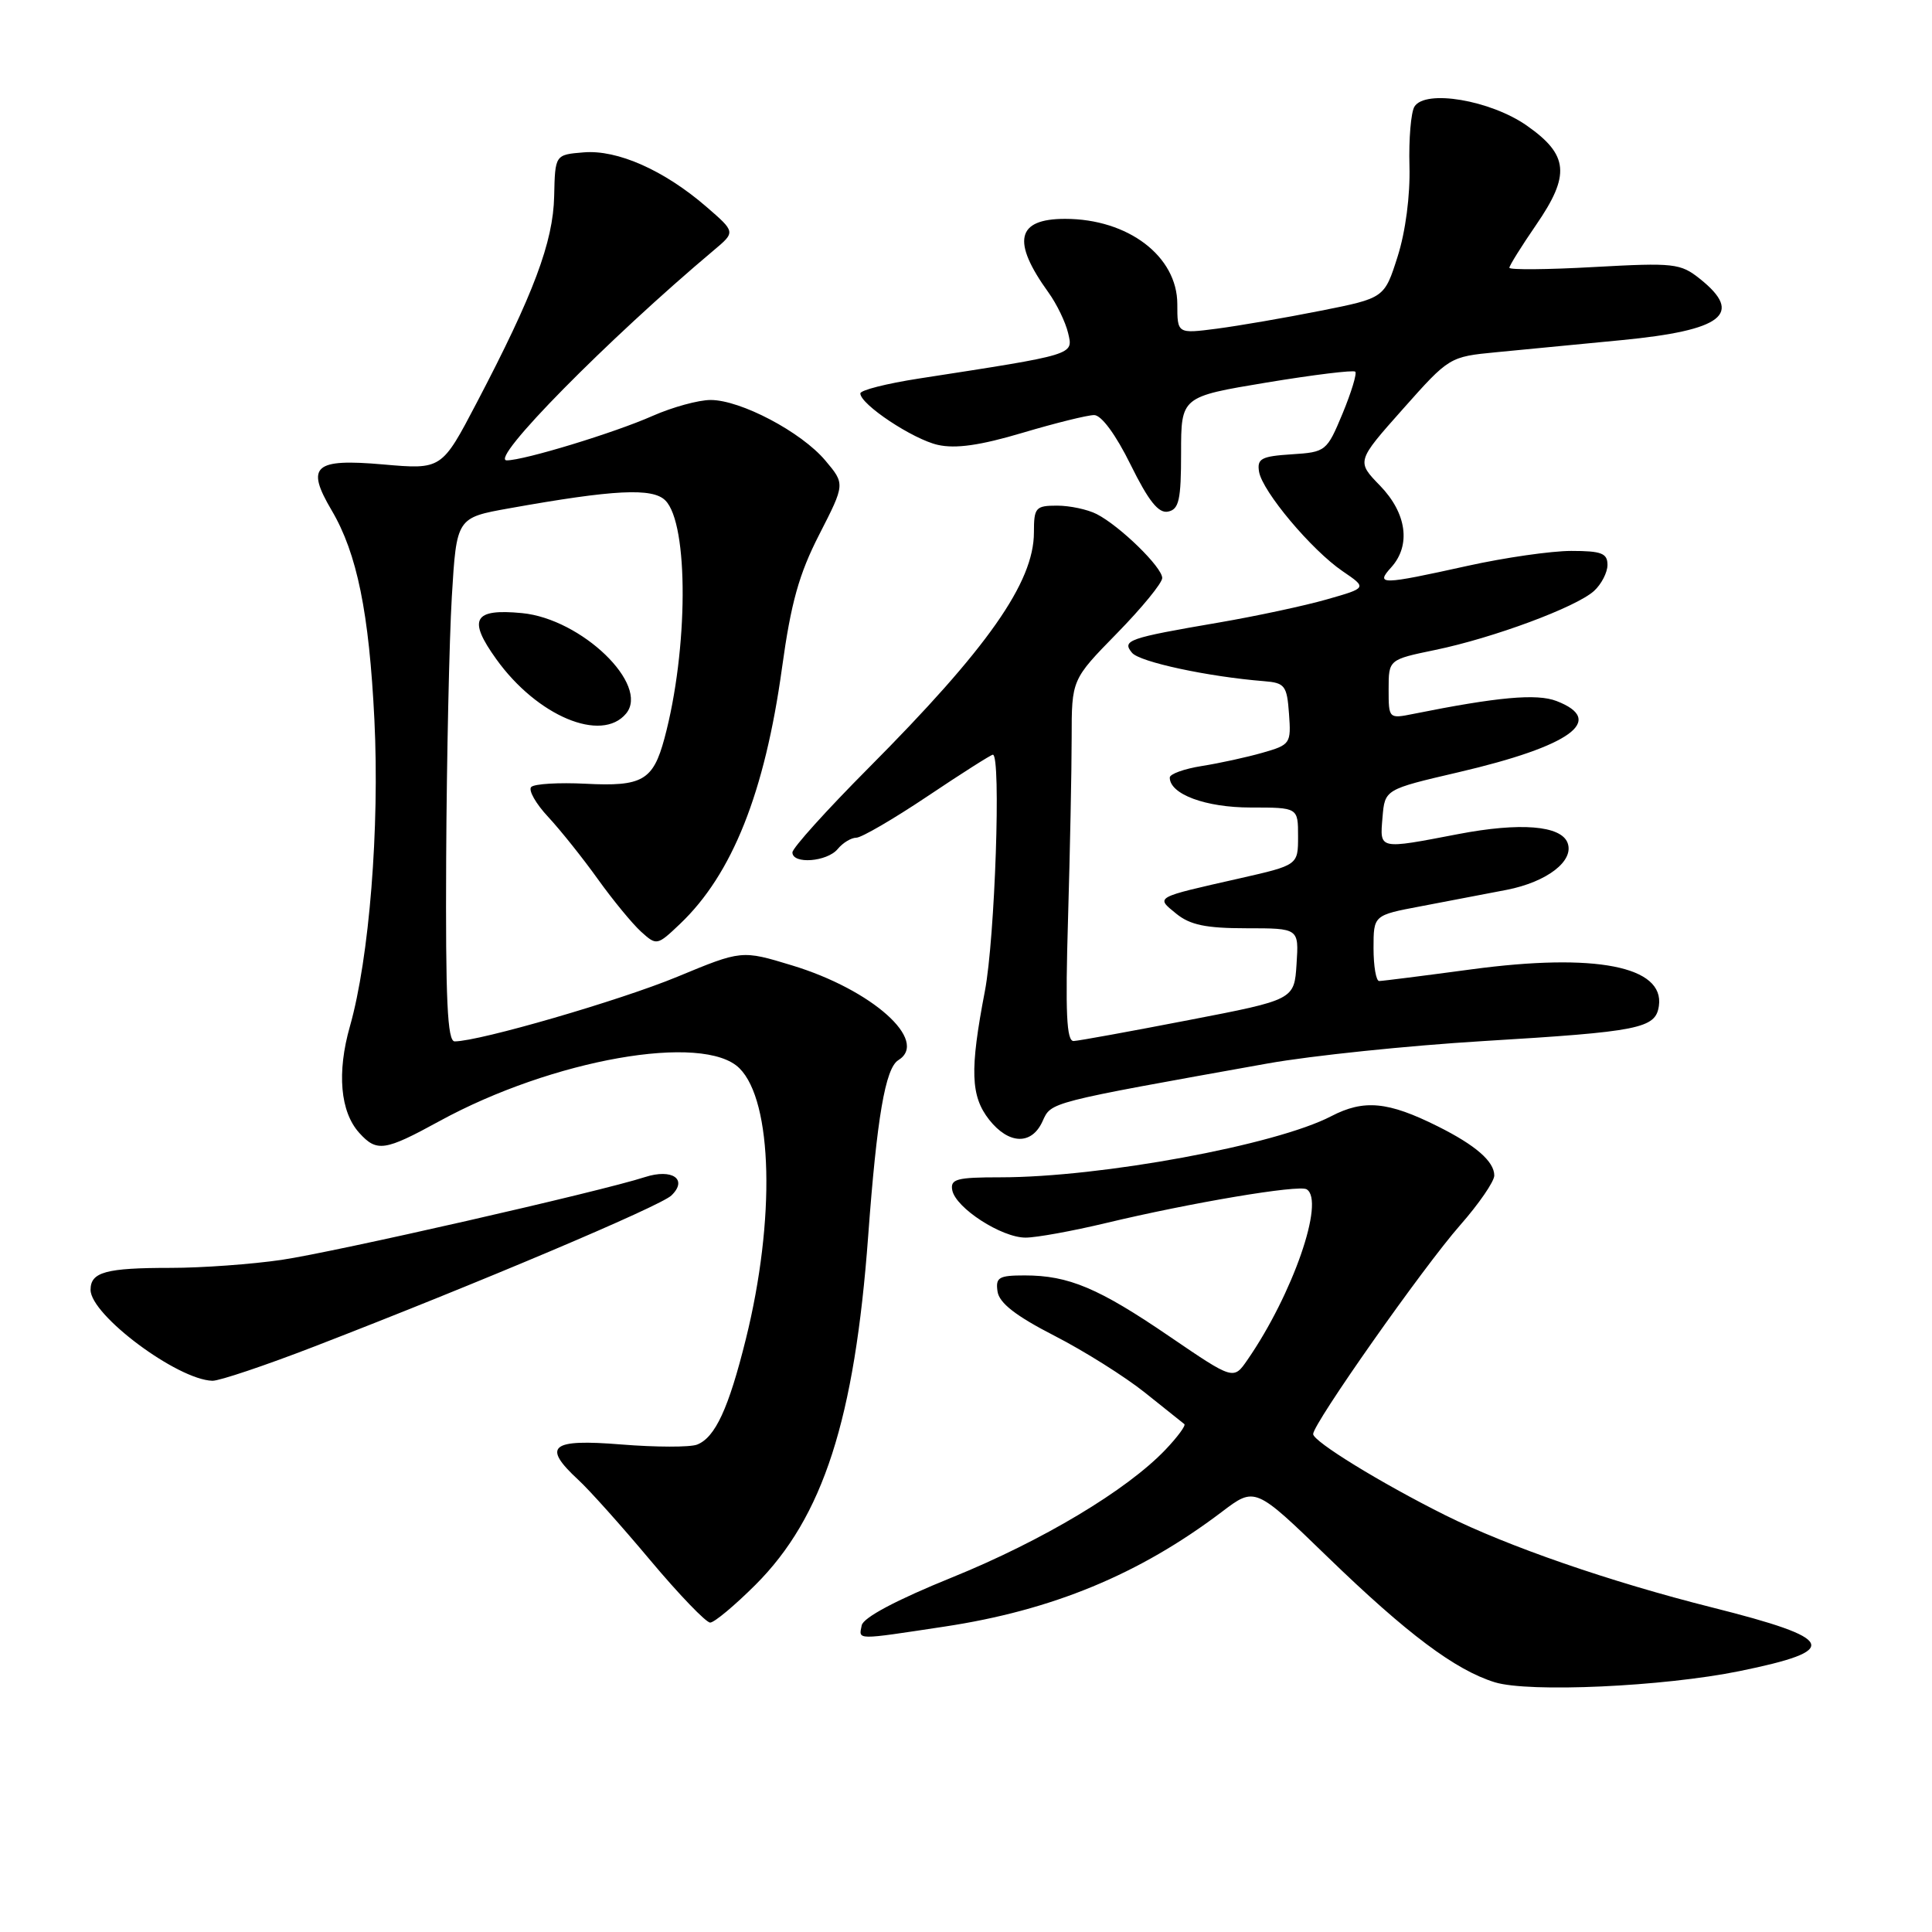 <?xml version="1.0" encoding="UTF-8" standalone="no"?>
<!DOCTYPE svg PUBLIC "-//W3C//DTD SVG 1.1//EN" "http://www.w3.org/Graphics/SVG/1.1/DTD/svg11.dtd" >
<svg xmlns="http://www.w3.org/2000/svg" xmlns:xlink="http://www.w3.org/1999/xlink" version="1.1" viewBox="0 0 256 256">
 <g >
 <path fill="currentColor"
d=" M 230.50 221.43 C 244.02 218.67 243.37 217.15 226.88 213.00 C 213.35 209.60 199.77 204.90 191.50 200.77 C 182.96 196.51 174.00 191.00 174.00 190.02 C 174.00 188.63 188.61 167.87 193.47 162.35 C 195.96 159.52 198.00 156.55 198.00 155.76 C 198.00 153.90 195.52 151.74 190.50 149.24 C 183.91 145.95 180.73 145.65 176.38 147.91 C 169.04 151.73 145.87 156.00 132.55 156.00 C 126.76 156.00 125.90 156.23 126.18 157.71 C 126.64 160.07 132.72 164.00 135.90 163.99 C 137.33 163.99 142.10 163.12 146.50 162.07 C 157.77 159.37 172.12 156.95 173.14 157.59 C 175.60 159.10 171.29 171.51 165.30 180.18 C 163.45 182.87 163.45 182.87 154.97 177.09 C 145.58 170.68 141.60 169.00 135.78 169.00 C 132.34 169.00 131.90 169.26 132.18 171.14 C 132.41 172.66 134.60 174.37 139.71 176.99 C 143.67 179.02 149.07 182.42 151.71 184.53 C 154.34 186.64 156.69 188.52 156.93 188.70 C 157.16 188.87 156.04 190.40 154.43 192.09 C 149.29 197.48 138.12 204.16 126.14 209.02 C 118.76 212.01 114.38 214.34 114.18 215.37 C 113.79 217.34 113.25 217.33 125.10 215.54 C 139.44 213.38 150.97 208.61 161.90 200.33 C 166.30 196.99 166.30 196.99 175.90 206.29 C 186.45 216.51 192.84 221.29 198.07 222.91 C 202.60 224.30 220.41 223.49 230.50 221.43 Z  M 100.11 209.99 C 109.07 201.03 113.25 188.07 115.04 163.75 C 116.19 148.12 117.31 141.54 119.03 140.48 C 123.16 137.93 115.54 131.13 104.95 127.92 C 98.28 125.89 98.28 125.89 89.74 129.43 C 82.15 132.57 63.57 137.97 60.25 137.99 C 59.28 138.00 59.03 132.55 59.12 113.75 C 59.19 100.41 59.53 84.80 59.87 79.05 C 60.50 68.60 60.50 68.60 67.50 67.35 C 81.36 64.87 86.47 64.61 88.16 66.31 C 91.27 69.42 91.21 86.09 88.04 97.85 C 86.54 103.42 85.11 104.24 77.61 103.85 C 74.05 103.67 70.81 103.86 70.39 104.28 C 69.98 104.69 70.99 106.49 72.65 108.26 C 74.30 110.04 77.27 113.76 79.24 116.52 C 81.22 119.28 83.78 122.39 84.93 123.44 C 87.01 125.32 87.07 125.31 90.11 122.42 C 97.03 115.84 101.34 105.02 103.62 88.50 C 104.81 79.86 105.87 76.07 108.56 70.82 C 111.98 64.13 111.98 64.13 109.36 61.02 C 106.18 57.24 98.14 53.00 94.16 53.00 C 92.56 53.00 89.10 53.95 86.47 55.11 C 81.42 57.35 69.44 61.00 67.15 61.00 C 64.73 61.00 80.51 44.99 94.63 33.12 C 97.46 30.74 97.46 30.74 93.59 27.39 C 88.00 22.56 81.81 19.81 77.33 20.19 C 73.55 20.50 73.55 20.50 73.43 26.00 C 73.30 32.07 70.71 38.97 63.17 53.36 C 58.53 62.22 58.53 62.22 50.76 61.54 C 41.61 60.74 40.48 61.75 43.95 67.63 C 47.31 73.33 48.91 81.17 49.61 95.39 C 50.31 109.66 48.93 126.97 46.37 135.98 C 44.62 142.12 45.08 147.33 47.61 150.12 C 49.93 152.68 50.97 152.53 58.22 148.56 C 73.21 140.36 93.24 136.83 97.98 141.55 C 102.39 145.93 102.76 161.60 98.83 177.43 C 96.55 186.63 94.76 190.49 92.36 191.42 C 91.41 191.78 86.90 191.77 82.32 191.40 C 72.96 190.64 71.79 191.61 76.62 196.08 C 78.07 197.41 82.37 202.21 86.17 206.75 C 89.98 211.29 93.55 215.00 94.10 215.00 C 94.65 215.00 97.35 212.74 100.11 209.99 Z  M 41.65 178.42 C 63.32 170.05 87.48 159.83 88.96 158.41 C 91.19 156.27 89.08 154.80 85.46 155.97 C 79.55 157.89 44.32 165.91 37.31 166.94 C 33.35 167.52 26.75 168.00 22.64 168.00 C 14.02 168.00 12.00 168.55 12.00 170.91 C 12.00 174.25 23.50 182.83 28.15 182.96 C 29.06 182.98 35.13 180.94 41.65 178.42 Z  M 138.14 148.58 C 139.32 146.00 138.70 146.16 168.00 140.91 C 173.78 139.88 186.60 138.55 196.50 137.95 C 217.27 136.70 219.38 136.28 219.81 133.29 C 220.57 128.04 211.39 126.24 195.00 128.44 C 188.68 129.29 183.16 129.99 182.75 129.99 C 182.34 130.00 182.00 128.04 182.00 125.64 C 182.00 121.27 182.00 121.27 188.25 120.09 C 191.69 119.44 196.81 118.46 199.64 117.91 C 205.00 116.86 208.62 114.07 207.71 111.68 C 206.83 109.38 201.43 108.95 193.23 110.52 C 182.59 112.56 182.83 112.61 183.19 108.30 C 183.50 104.60 183.50 104.60 193.24 102.33 C 208.14 98.86 212.85 95.44 206.25 92.89 C 203.64 91.88 198.45 92.35 187.25 94.60 C 184.02 95.25 184.00 95.22 184.00 91.33 C 184.00 87.40 184.00 87.40 190.18 86.12 C 197.87 84.53 208.83 80.46 211.21 78.31 C 212.19 77.42 213.00 75.86 213.00 74.85 C 213.00 73.31 212.20 73.00 208.20 73.00 C 205.56 73.00 199.37 73.89 194.45 74.98 C 182.97 77.52 182.21 77.53 184.35 75.17 C 186.98 72.25 186.40 68.01 182.87 64.36 C 179.73 61.13 179.73 61.13 185.89 54.20 C 192.03 47.29 192.07 47.27 198.28 46.67 C 201.70 46.34 209.16 45.62 214.86 45.07 C 228.30 43.77 231.08 41.60 225.25 36.95 C 222.67 34.89 221.82 34.80 211.25 35.38 C 205.06 35.73 200.00 35.77 200.00 35.48 C 200.00 35.19 201.60 32.63 203.55 29.79 C 208.10 23.18 207.85 20.53 202.32 16.65 C 197.50 13.27 188.85 11.81 187.42 14.13 C 186.96 14.88 186.66 18.41 186.76 21.99 C 186.87 25.90 186.24 30.70 185.19 34.00 C 183.44 39.50 183.44 39.50 174.97 41.18 C 170.31 42.11 164.14 43.17 161.25 43.55 C 156.00 44.23 156.00 44.23 156.00 40.30 C 156.00 33.96 149.48 29.00 141.13 29.00 C 134.69 29.00 134.02 31.95 138.93 38.76 C 140.02 40.27 141.19 42.69 141.53 44.13 C 142.22 47.05 142.58 46.94 121.75 50.16 C 117.49 50.82 114.00 51.70 114.00 52.13 C 114.00 53.58 120.95 58.20 124.27 58.95 C 126.63 59.48 129.88 59.02 135.49 57.35 C 139.83 56.06 144.10 55.00 144.98 55.00 C 145.94 55.00 147.85 57.59 149.81 61.57 C 152.19 66.39 153.51 68.05 154.77 67.79 C 156.22 67.50 156.50 66.25 156.50 60.01 C 156.50 52.57 156.50 52.57 167.82 50.69 C 174.05 49.66 179.35 49.01 179.58 49.25 C 179.82 49.49 179.06 51.98 177.90 54.79 C 175.81 59.80 175.69 59.91 171.14 60.20 C 167.13 60.46 166.55 60.77 166.83 62.50 C 167.26 65.11 173.80 72.90 177.92 75.70 C 181.15 77.90 181.15 77.90 175.82 79.42 C 172.90 80.26 166.45 81.64 161.50 82.49 C 149.46 84.55 148.63 84.85 150.00 86.50 C 151.01 87.72 160.09 89.67 167.50 90.26 C 170.25 90.48 170.53 90.84 170.80 94.58 C 171.09 98.52 170.98 98.69 167.30 99.74 C 165.21 100.34 161.59 101.13 159.25 101.50 C 156.91 101.87 155.00 102.56 155.00 103.03 C 155.00 105.24 159.75 107.00 165.72 107.00 C 172.00 107.00 172.00 107.00 172.00 110.82 C 172.00 114.63 172.00 114.63 164.25 116.39 C 152.89 118.96 153.11 118.83 155.86 121.07 C 157.69 122.56 159.79 123.00 165.17 123.00 C 172.11 123.00 172.11 123.00 171.80 127.73 C 171.50 132.47 171.50 132.47 157.50 135.17 C 149.80 136.66 142.95 137.91 142.27 137.94 C 141.32 137.99 141.15 134.24 141.52 121.75 C 141.78 112.81 142.00 102.02 142.00 97.78 C 142.00 90.05 142.00 90.05 148.00 83.92 C 151.30 80.55 154.00 77.25 154.00 76.59 C 154.00 75.16 148.40 69.70 145.32 68.12 C 144.11 67.50 141.75 67.00 140.07 67.00 C 137.22 67.00 137.00 67.26 137.00 70.55 C 137.00 77.17 130.85 85.92 115.07 101.78 C 109.53 107.35 105.00 112.37 105.00 112.95 C 105.00 114.55 109.59 114.20 111.00 112.50 C 111.68 111.67 112.80 111.00 113.47 111.00 C 114.14 111.00 118.39 108.53 122.91 105.50 C 127.43 102.47 131.32 100.00 131.56 100.00 C 132.67 100.00 131.84 124.34 130.50 131.34 C 128.49 141.82 128.61 145.23 131.07 148.37 C 133.67 151.66 136.70 151.76 138.14 148.58 Z  M 82.96 94.55 C 86.12 90.74 77.06 82.00 69.17 81.24 C 62.74 80.62 61.95 82.04 65.76 87.34 C 71.17 94.89 79.71 98.47 82.96 94.55 Z "/>
</g>
</svg>